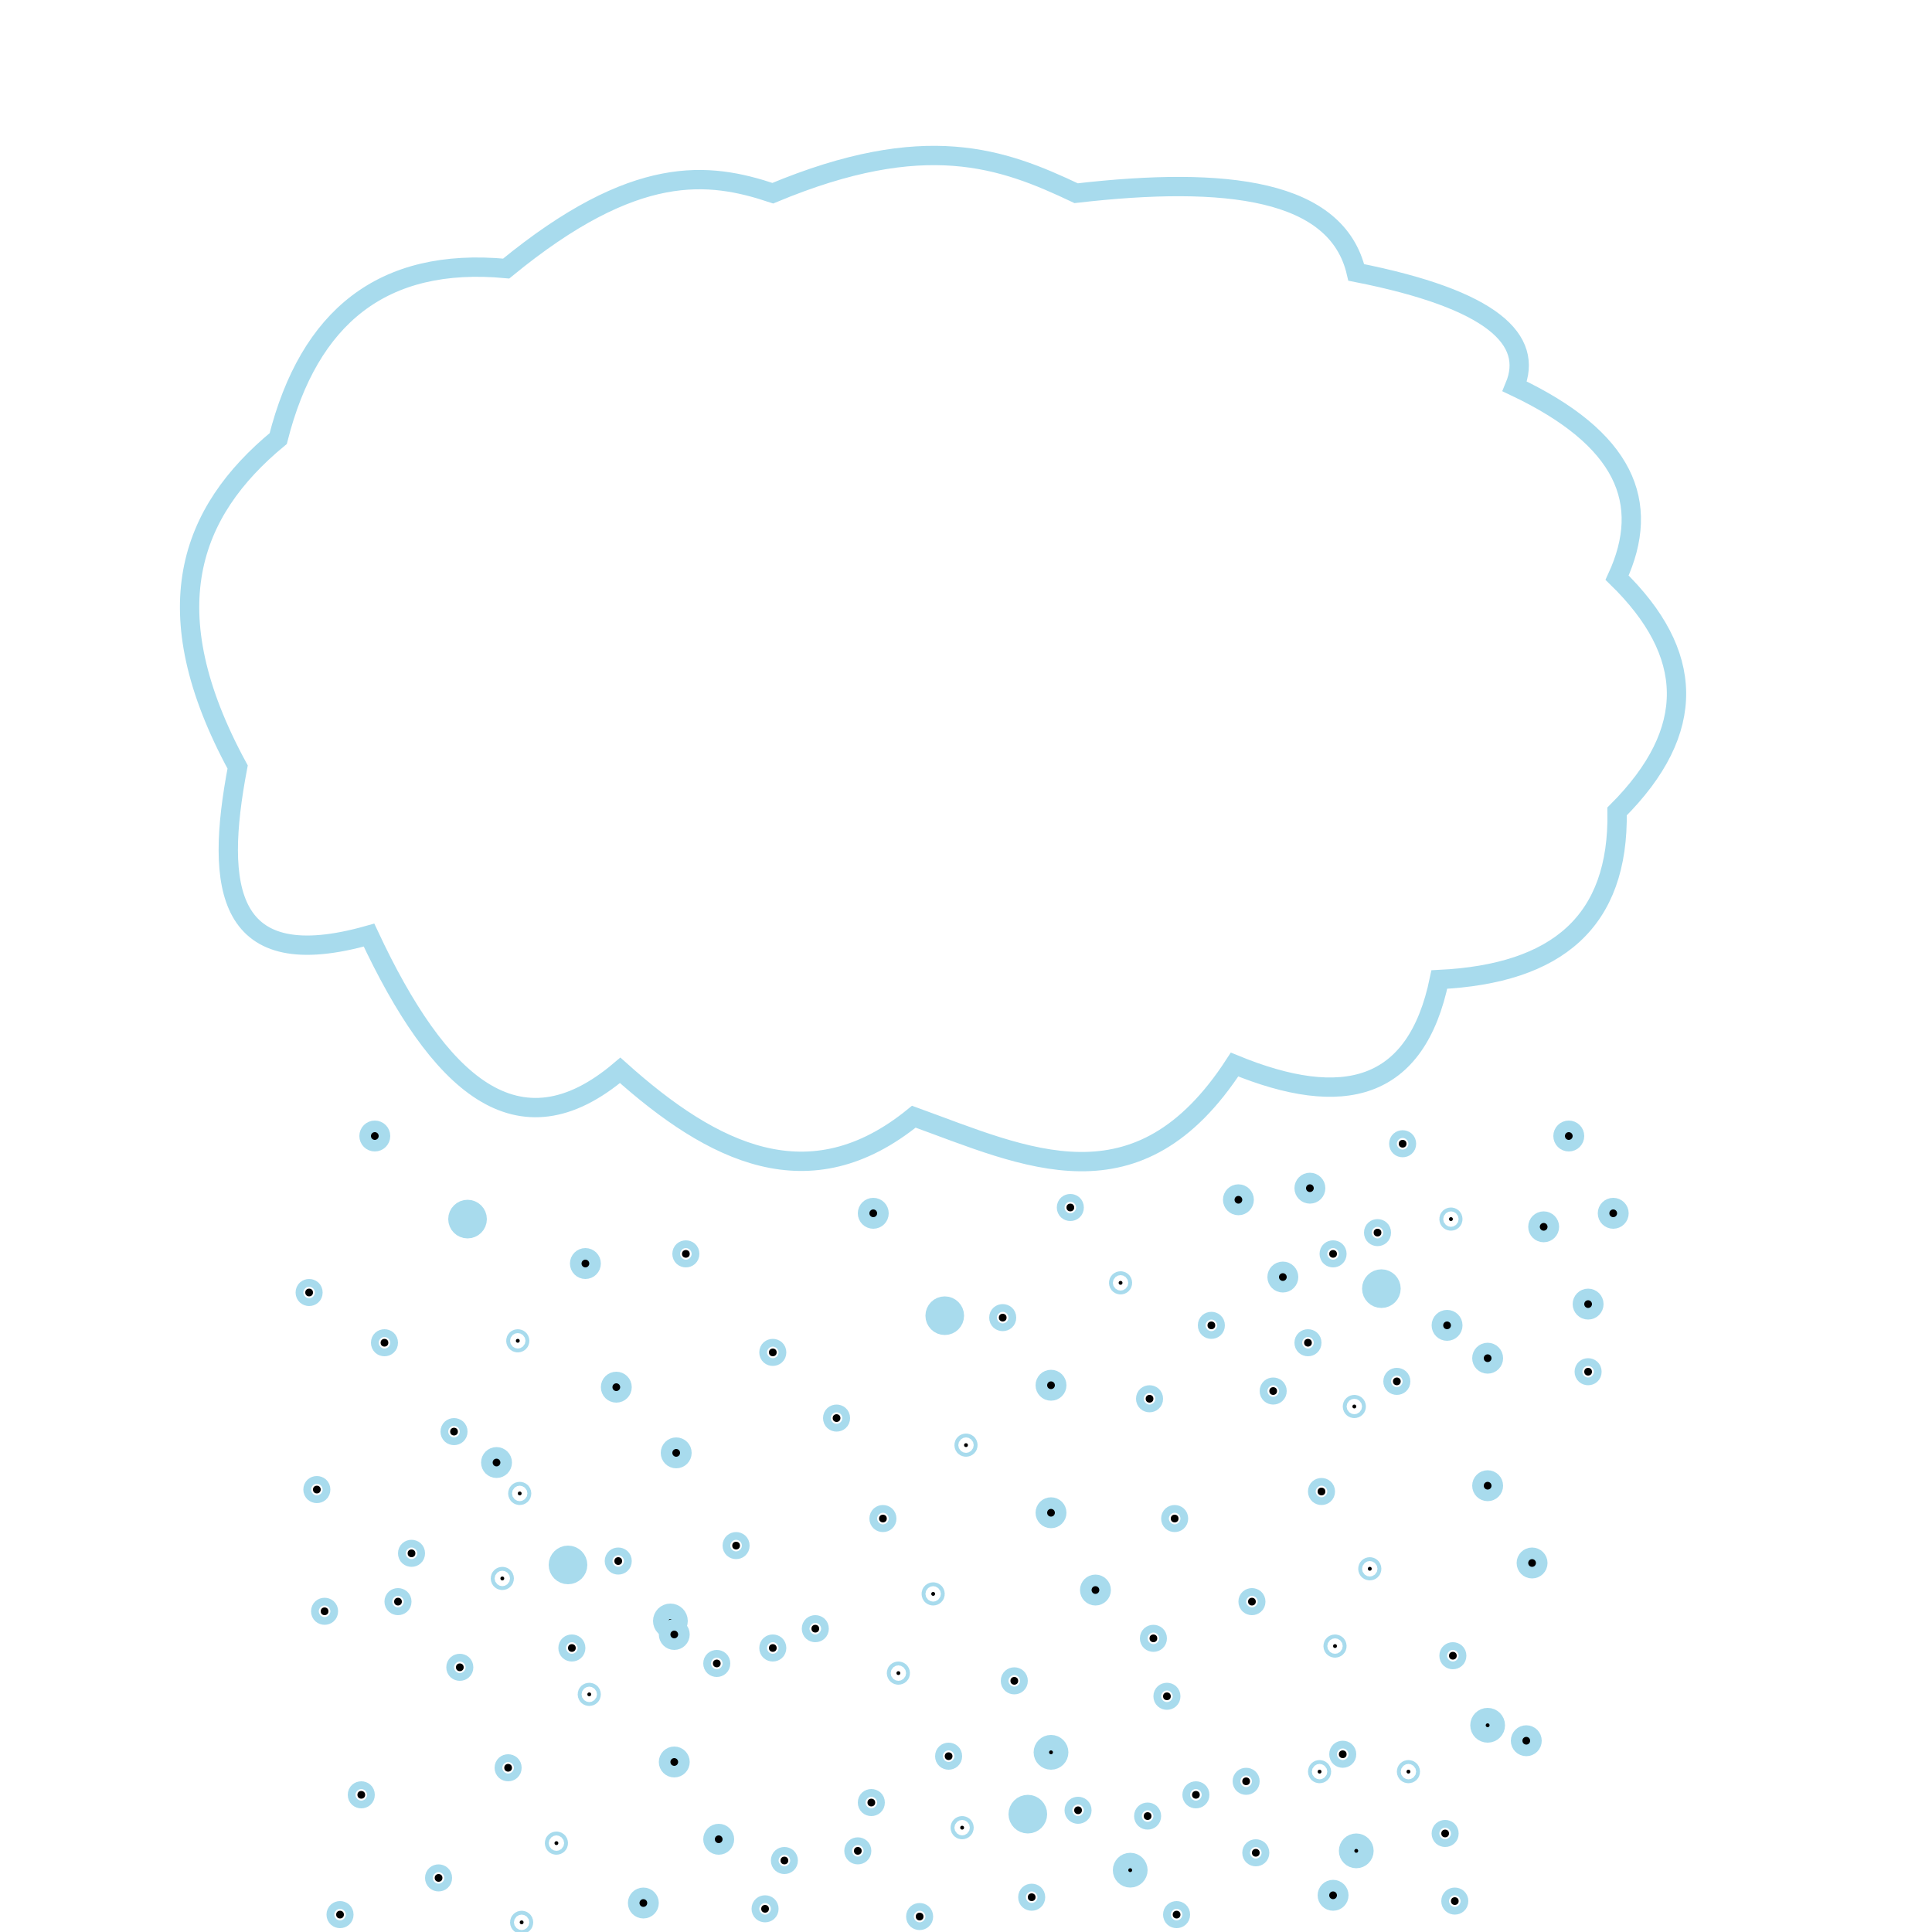 <?xml version="1.0" encoding="utf-8"?>
<!-- Generator: Adobe Illustrator 25.4.1, SVG Export Plug-In . SVG Version: 6.00 Build 0)  -->
<svg version="1.1" id="Layer_1" xmlns="http://www.w3.org/2000/svg" xmlns:xlink="http://www.w3.org/1999/xlink" x="0px" y="0px"
	 viewBox="0 0 100 100" style="enable-background:new 0 0 100 100;" xml:space="preserve">
<style type="text/css">
	.st0{fill:none;stroke:#a8dbed;stroke-miterlimit:10;}
	.st1{stroke:#a8dbed;stroke-miterlimit:10;}
</style>
<path class="st0" d="M14.4,22.7c1.6-6.3,5.4-9.4,11.8-8.8c6.7-5.5,10.5-5,13.8-3.9c7.9-3.3,11.9-1.8,15.7,0
	c7.8-0.9,13.5-0.2,14.5,4.1c7.1,1.4,9.2,3.5,8.2,5.9c5.7,2.7,7.1,6,5.3,9.9c4,3.9,4.2,7.9,0,12.1c0.1,5.7-3.1,8.4-9.2,8.7
	c-1.2,5.8-5,6.7-10.6,4.4c-5,7.7-10.8,4.8-16.6,2.7c-5.4,4.4-10.4,1.9-15.2-2.4c-5.3,4.5-9.4,0.7-13-7c-7.4,2.1-8-2.4-6.8-8.7
	C7.9,31.6,9.8,26.5,14.4,22.7z"/>
<circle class="st1" cx="19.4" cy="58.8" r="0.3"/>
<circle class="st1" cx="24.2" cy="63.1" r="0.5"/>
<circle class="st1" cx="16" cy="66.9" r="0.2"/>
<circle class="st1" cx="19.9" cy="69.5" r="0.2"/>
<circle class="st1" cx="16.4" cy="77.1" r="0.2"/>
<circle class="st1" cx="23.5" cy="74.1" r="0.2"/>
<circle class="st1" cx="30.3" cy="65.4" r="0.3"/>
<circle class="st1" cx="31.9" cy="71.8" r="0.3"/>
<circle class="st1" cx="35.5" cy="64.9" r="0.2"/>
<circle class="st1" cx="26.8" cy="69.4" r="0.1"/>
<circle class="st1" cx="26.9" cy="77.3" r="0.1"/>
<circle class="st1" cx="21.3" cy="80.4" r="0.2"/>
<circle class="st1" cx="16.8" cy="83.4" r="0.2"/>
<circle class="st1" cx="32" cy="80.8" r="0.2"/>
<circle class="st1" cx="29.6" cy="85.3" r="0.2"/>
<circle class="st1" cx="26" cy="81.7" r="0.1"/>
<circle class="st1" cx="35" cy="75.2" r="0.3"/>
<circle class="st1" cx="34.7" cy="83.9" r="0.4"/>
<circle class="st1" cx="45.2" cy="62.8" r="0.3"/>
<circle class="st1" cx="48.9" cy="68.1" r="0.5"/>
<circle class="st1" cx="40" cy="70" r="0.2"/>
<circle class="st1" cx="43.3" cy="73.4" r="0.2"/>
<circle class="st1" cx="38.1" cy="80" r="0.2"/>
<circle class="st1" cx="45.7" cy="78.6" r="0.2"/>
<circle class="st1" cx="54.4" cy="71.7" r="0.3"/>
<circle class="st1" cx="54.4" cy="78.3" r="0.3"/>
<circle class="st1" cx="59.5" cy="72.4" r="0.2"/>
<circle class="st1" cx="50" cy="74.8" r="0.1"/>
<circle class="st1" cx="48.3" cy="82.5" r="0.1"/>
<circle class="st1" cx="42.2" cy="84.3" r="0.2"/>
<circle class="st1" cx="37.1" cy="86.1" r="0.2"/>
<circle class="st1" cx="52.5" cy="87" r="0.2"/>
<circle class="st1" cx="49.1" cy="90.9" r="0.2"/>
<circle class="st1" cx="46.5" cy="86.6" r="0.1"/>
<circle class="st1" cx="56.7" cy="82.3" r="0.3"/>
<circle class="st1" cx="54.4" cy="90.7" r="0.4"/>
<circle class="st1" cx="67.8" cy="61.5" r="0.3"/>
<circle class="st1" cx="71.5" cy="66.7" r="0.5"/>
<circle class="st1" cx="62.7" cy="68.6" r="0.2"/>
<circle class="st1" cx="65.9" cy="72" r="0.2"/>
<circle class="st1" cx="60.8" cy="78.6" r="0.2"/>
<circle class="st1" cx="68.4" cy="77.2" r="0.2"/>
<circle class="st1" cx="77" cy="70.3" r="0.3"/>
<circle class="st1" cx="77" cy="76.9" r="0.3"/>
<circle class="st1" cx="82.2" cy="71" r="0.2"/>
<circle class="st1" cx="70.1" cy="72.8" r="0.1"/>
<circle class="st1" cx="70.9" cy="81.2" r="0.1"/>
<circle class="st1" cx="64.8" cy="82.9" r="0.2"/>
<circle class="st1" cx="59.7" cy="84.8" r="0.2"/>
<circle class="st1" cx="75.2" cy="85.7" r="0.2"/>
<circle class="st1" cx="69.5" cy="90.8" r="0.2"/>
<circle class="st1" cx="69.1" cy="85.2" r="0.1"/>
<circle class="st1" cx="79.3" cy="80.9" r="0.3"/>
<circle class="st1" cx="77" cy="89.3" r="0.4"/>
<circle class="st1" cx="25.7" cy="75.7" r="0.3"/>
<circle class="st1" cx="29.4" cy="81" r="0.5"/>
<circle class="st1" cx="20.6" cy="82.9" r="0.2"/>
<circle class="st1" cx="23.8" cy="86.3" r="0.2"/>
<circle class="st1" cx="18.7" cy="92.9" r="0.2"/>
<circle class="st1" cx="26.3" cy="91.5" r="0.2"/>
<circle class="st1" cx="34.9" cy="84.6" r="0.3"/>
<circle class="st1" cx="34.9" cy="91.2" r="0.3"/>
<circle class="st1" cx="40" cy="85.3" r="0.2"/>
<circle class="st1" cx="30.5" cy="87.7" r="0.1"/>
<circle class="st1" cx="28.8" cy="95.4" r="0.1"/>
<circle class="st1" cx="22.7" cy="97.2" r="0.2"/>
<circle class="st1" cx="17.6" cy="99.1" r="0.2"/>
<circle class="st1" cx="27" cy="99.5" r="0.1"/>
<circle class="st1" cx="37.2" cy="95.2" r="0.3"/>
<circle class="st1" cx="45.1" cy="93.3" r="0.2"/>
<circle class="st1" cx="40.6" cy="96.3" r="0.2"/>
<circle class="st1" cx="55.8" cy="93.7" r="0.2"/>
<circle class="st1" cx="53.4" cy="98.2" r="0.2"/>
<circle class="st1" cx="49.8" cy="94.6" r="0.1"/>
<circle class="st1" cx="58.5" cy="96.8" r="0.4"/>
<circle class="st1" cx="61.9" cy="92.9" r="0.2"/>
<circle class="st1" cx="60.9" cy="99.1" r="0.2"/>
<circle class="st1" cx="53.2" cy="93.9" r="0.5"/>
<circle class="st1" cx="44.4" cy="95.8" r="0.2"/>
<circle class="st1" cx="47.6" cy="99.2" r="0.2"/>
<path class="st1" d="M54.4,100.6"/>
<path class="st1" d="M54.2,100.6"/>
<circle class="st1" cx="60.4" cy="87.8" r="0.2"/>
<circle class="st1" cx="68.3" cy="91.7" r="0.1"/>
<circle class="st1" cx="64.5" cy="92.2" r="0.2"/>
<circle class="st1" cx="59.4" cy="94" r="0.2"/>
<circle class="st1" cx="74.8" cy="94.9" r="0.2"/>
<circle class="st1" cx="65" cy="95.9" r="0.2"/>
<circle class="st1" cx="72.9" cy="91.7" r="0.1"/>
<circle class="st1" cx="79" cy="90.1" r="0.3"/>
<circle class="st1" cx="70.2" cy="95.8" r="0.4"/>
<circle class="st1" cx="55.4" cy="62.5" r="0.2"/>
<circle class="st1" cx="64.1" cy="62.1" r="0.3"/>
<circle class="st1" cx="58" cy="66.4" r="0.1"/>
<circle class="st1" cx="51.9" cy="68.2" r="0.2"/>
<circle class="st1" cx="66.4" cy="66.1" r="0.3"/>
<circle class="st1" cx="72.6" cy="59.2" r="0.2"/>
<circle class="st1" cx="81.2" cy="58.8" r="0.3"/>
<circle class="st1" cx="75.1" cy="63.1" r="0.1"/>
<circle class="st1" cx="69" cy="64.9" r="0.2"/>
<circle class="st1" cx="83.5" cy="62.8" r="0.3"/>
<circle class="st1" cx="71.3" cy="63.8" r="0.2"/>
<circle class="st1" cx="79.9" cy="63.5" r="0.3"/>
<circle class="st1" cx="67.7" cy="69.5" r="0.2"/>
<circle class="st1" cx="82.2" cy="67.5" r="0.3"/>
<circle class="st1" cx="72.3" cy="71.5" r="0.2"/>
<circle class="st1" cx="74.9" cy="68.6" r="0.3"/>
<circle class="st1" cx="69" cy="98.1" r="0.3"/>
<circle class="st1" cx="75.3" cy="98.4" r="0.2"/>
<circle class="st1" cx="33.3" cy="98.5" r="0.3"/>
<circle class="st1" cx="39.6" cy="98.8" r="0.2"/>
</svg>
